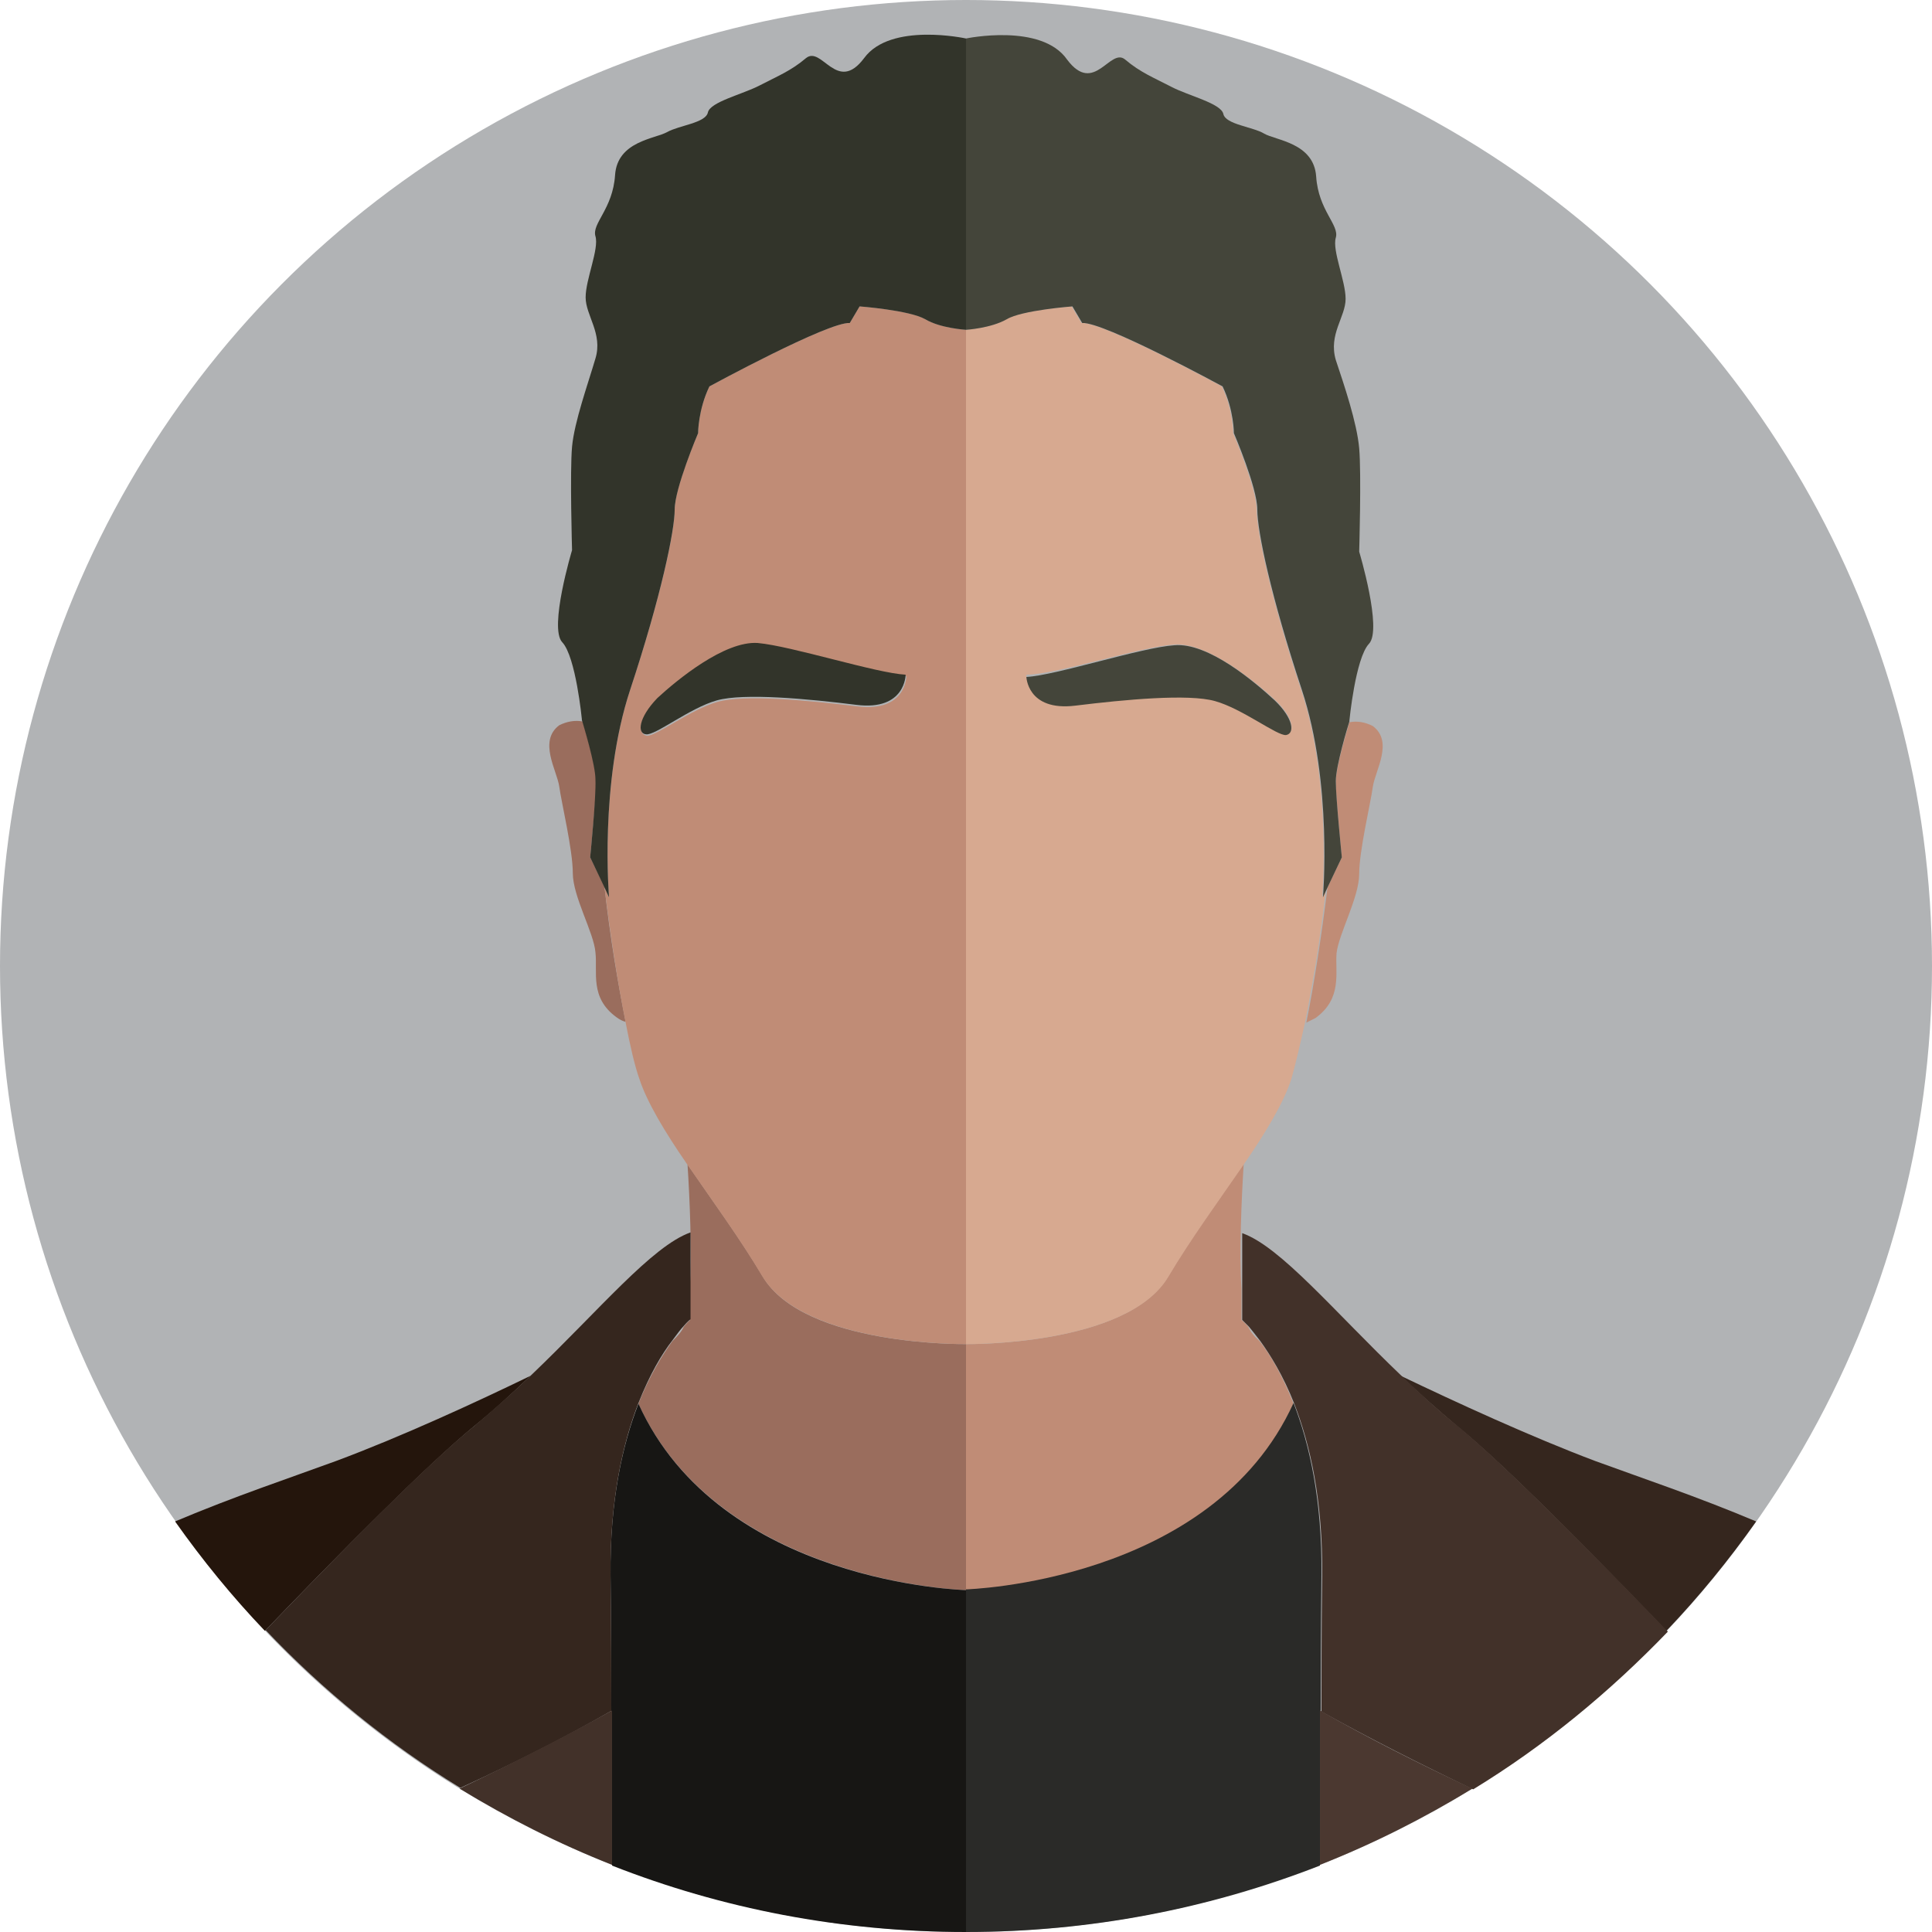 <svg xmlns="http://www.w3.org/2000/svg" width="256" height="256"><circle fill="#B1B3B5" cx="128" cy="128" r="128"/><path fill="#35261E" d="M185.6 182.3c2.4 2.3 4.9 4.5 7.5 6.7 6.3 5.1 17.8 16.8 27.7 27.1 4.3-4.5 8.3-9.4 11.9-14.5-7.8-3.3-15.3-5.8-21.3-8-8.5-3.2-18.5-7.8-25.8-11.3z"/><path fill="#C08C76" d="M128 178.1v32.6s32.6-.8 43.4-24.7c-1.5-3.8-3.1-6.5-4.5-8.3-.7-.6-1.2-1.2-1.5-1.9-.5-.6-.9-.9-.9-.9v-4.1c-.3-4.9 0-11.9.3-16.6-3.3 4.8-7.1 10-10 14.9-5.4 9.3-26.8 9-26.8 9zm49.8-64.5l-1.9 4c-.8 6.5-1.8 12.9-2.8 17.9l1.2-.6c3.6-2.6 2.6-6 2.8-8.6.3-2.6 3-7.4 3-10.5s1.5-9.3 1.8-11.5 2.8-6 0-8.1c-1-.5-2-.7-3.1-.5-.2.7-1.8 5.9-1.8 7.9 0 2.1.8 10 .8 10z"/><path fill="#D7A990" d="M175.2 118.9s1.3-15.1-2.8-27.5-5.9-21.1-5.9-23.9-3.1-10.1-3.1-10.1 0-3.1-1.5-6.2c0 0-15.8-8.6-18.6-8.4l-1.3-2.2s-6.6.5-8.7 1.7c-2 1.2-5.4 1.4-5.4 1.4v134.4s21.4.3 26.9-8.9c2.9-4.9 6.7-10.1 10-14.9 2.9-4.2 5.3-8.2 6.3-11.3.5-1.7 1.1-4.3 1.8-7.4 1-5 2.1-11.4 2.8-17.9l-.5 1.2zm-19.6-33.5c4.4-.3 10.7 4.9 13.3 7.3 2.6 2.4 2.7 4.5 1.5 4.6-1.2.2-5.8-3.5-9.4-4.5-3.6-1-12.1-.2-18.5.6-6.5.8-6.5-4-6.5-4 3.9 0 15.1-3.7 19.6-4z"/><path fill="#44453A" d="M142.5 93.5c6.5-.8 15-1.6 18.5-.6 3.6 1 8.2 4.6 9.4 4.5 1.2-.2 1-2.2-1.5-4.6-2.6-2.4-8.8-7.7-13.3-7.3-4.4.3-15.7 4-19.6 4.2 0-.2 0 4.6 6.5 3.8z"/><path fill="#44453A" d="M128 43.7s3.3-.2 5.4-1.4c2-1.2 8.7-1.7 8.7-1.7l1.3 2.2c2.8-.2 18.6 8.4 18.6 8.4 1.5 3.1 1.5 6.2 1.5 6.2s3.1 7.2 3.1 10.1 1.8 11.5 5.9 23.9 2.8 27.5 2.8 27.5l.6-1.3 1.9-4s-.8-7.9-.8-10.1c0-2 1.6-7.3 1.8-7.9v-.1s.8-8.3 2.6-10.2c1.8-1.9-1.3-12.2-1.3-12.2s.3-10.3 0-13.7-2-8.4-3.1-11.7c-1-3.4 1.3-5.7 1.3-8.1s-1.8-6.4-1.3-8.1c.5-1.7-2.3-3.6-2.6-8.1s-5.4-4.8-6.9-5.7-5.1-1.2-5.4-2.6c-.3-1.4-4.6-2.4-6.9-3.6-2.3-1.2-4.1-1.9-6.1-3.6-2-1.7-4.1 4.8-7.7 0C138 3 128 5.1 128 5.1v38.6z"/><path fill="#2A2A28" d="M175 226.7c0-4.3 0-10.2.1-18 .1-9.9-1.6-17.4-3.7-22.8-10.8 23.8-43.4 24.7-43.4 24.7V256c16.5 0 32.3-3.1 46.9-8.8v-20.5h.1z"/><path fill="#423129" d="M193.2 189c-2.6-2.1-5.1-4.4-7.5-6.7-8.9-8.5-16-17.1-21.1-18.9v11.5l.9.9c.4.5.9 1.1 1.5 1.9 1.3 1.8 3 4.5 4.5 8.3 2.1 5.4 3.8 12.8 3.7 22.8-.1 7.8-.1 13.6-.1 18 6.1 3.4 13 6.9 20.1 10.3 9.5-5.8 18.1-12.9 25.8-20.9-10.1-10.5-21.6-22.1-27.8-27.2z"/><path fill="#24150C" d="M62.8 189c2.6-2.1 5.1-4.4 7.5-6.7-7.2 3.5-17.2 8.1-25.8 11.3-6 2.2-13.5 4.7-21.3 8 3.6 5.1 7.6 10 11.9 14.5 10-10.4 21.5-22 27.7-27.1z"/><path fill="#9A6D5D" d="M90.6 175.8c-.3.7-.9 1.3-1.5 1.9-1.3 1.8-3 4.5-4.5 8.3 10.8 23.8 43.4 24.7 43.4 24.7v-32.6s-21.4.3-26.9-8.9c-2.9-4.9-6.7-10.1-10-14.9.3 4.6.6 11.6.3 16.6v4.1c0-.1-.3.2-.8.8zm-12.4-62.2s.8-7.9.8-10.1c0-2-1.6-7.3-1.8-7.9-1-.2-2.1 0-3.1.5-2.8 2.1-.3 6 0 8.1.3 2.2 1.8 8.4 1.8 11.5s2.8 7.9 3 10.5c.3 2.6-.8 6 2.8 8.6.4.3.8.5 1.2.6-1-5-2.1-11.4-2.8-17.9l-1.9-3.9z"/><path fill="#C08C76" d="M128 178.1V43.7s-3.3-.2-5.4-1.4c-2-1.2-8.7-1.7-8.7-1.7l-1.3 2.2c-2.8-.2-18.6 8.4-18.6 8.4-1.5 3.1-1.5 6.2-1.5 6.2s-3.1 7.2-3.1 10.1-1.8 11.5-5.9 23.9-2.8 27.5-2.8 27.5l-.6-1.3c.8 6.5 1.8 12.9 2.8 17.9.6 3.1 1.2 5.7 1.8 7.4 1 3.1 3.4 7.1 6.3 11.3 3.3 4.8 7.1 10 10 14.9 5.6 9.3 27 9 27 9zM87.2 92.7c2.6-2.4 8.8-7.7 13.3-7.3 4.4.3 15.7 4 19.6 4.2 0 0 0 4.8-6.5 4-6.5-.8-15-1.6-18.5-.6-3.6 1-8.2 4.6-9.4 4.5-1.3-.3-1.1-2.4 1.5-4.8z"/><path fill="#32342A" d="M85.6 97.3c1.2.2 5.8-3.5 9.4-4.5 3.6-1 12.1-.2 18.5.6 6.5.8 6.5-4 6.5-4-3.9-.2-15.1-3.8-19.6-4.2-4.4-.3-10.7 4.9-13.3 7.3-2.5 2.6-2.7 4.7-1.5 4.8z"/><path fill="#32342A" d="M78.2 113.6l1.9 4 .6 1.3s-1.3-15.1 2.8-27.5 5.9-21.1 5.9-23.9 3.1-10.1 3.1-10.1 0-3.1 1.5-6.2c0 0 15.8-8.6 18.6-8.4l1.3-2.2s6.6.5 8.7 1.7c2 1.2 5.4 1.4 5.4 1.4V5.1s-10-2.2-13.5 2.6c-3.6 4.8-5.6-1.7-7.7 0-2 1.7-3.8 2.4-6.1 3.6-2.3 1.2-6.6 2.2-6.9 3.6-.3 1.4-3.8 1.7-5.4 2.6s-6.6 1.2-6.9 5.7-3.1 6.4-2.6 8.1c.5 1.7-1.3 5.7-1.3 8.1s2.3 4.8 1.3 8.1c-1 3.4-2.8 8.4-3.1 11.7s0 13.7 0 13.7-3.1 10.3-1.3 12.2c1.8 1.9 2.6 10.2 2.6 10.2v.1c.2.7 1.8 5.9 1.8 7.9.1 2.4-.7 10.3-.7 10.3z"/><path fill="#171614" d="M128 210.7s-32.6-.8-43.4-24.7c-2.1 5.4-3.8 12.8-3.7 22.8.1 7.8.1 13.6.1 18 0 0 .1 0 .1-.1v20.5c14.5 5.7 30.3 8.8 46.9 8.8v-45.3z"/><path fill="#35261E" d="M81 226.7c0-4.3 0-10.2-.1-18-.1-9.9 1.6-17.4 3.7-22.8 1.5-3.8 3.1-6.5 4.5-8.3.6-.8 1.1-1.5 1.5-1.9.5-.6.9-.9.9-.9v-11.5c-5.1 1.8-12.1 10.3-21.1 18.9-2.4 2.3-4.9 4.5-7.5 6.7-6.3 5.1-17.8 16.8-27.7 27.1 7.6 8 16.3 15.1 25.8 20.9 7-3.2 13.9-6.7 20-10.2z"/><path fill="#423129" d="M81 226.7c-6.1 3.4-13 6.9-20.1 10.3 6.4 3.9 13.1 7.3 20.2 10.1v-20.5c0 .1 0 .1-.1.1z"/><path fill="#4B3830" d="M175 226.7s-.1 0-.1-.1v20.5c7.1-2.8 13.8-6.2 20.2-10.1-7.1-3.3-14-6.8-20.1-10.3z"/></svg>